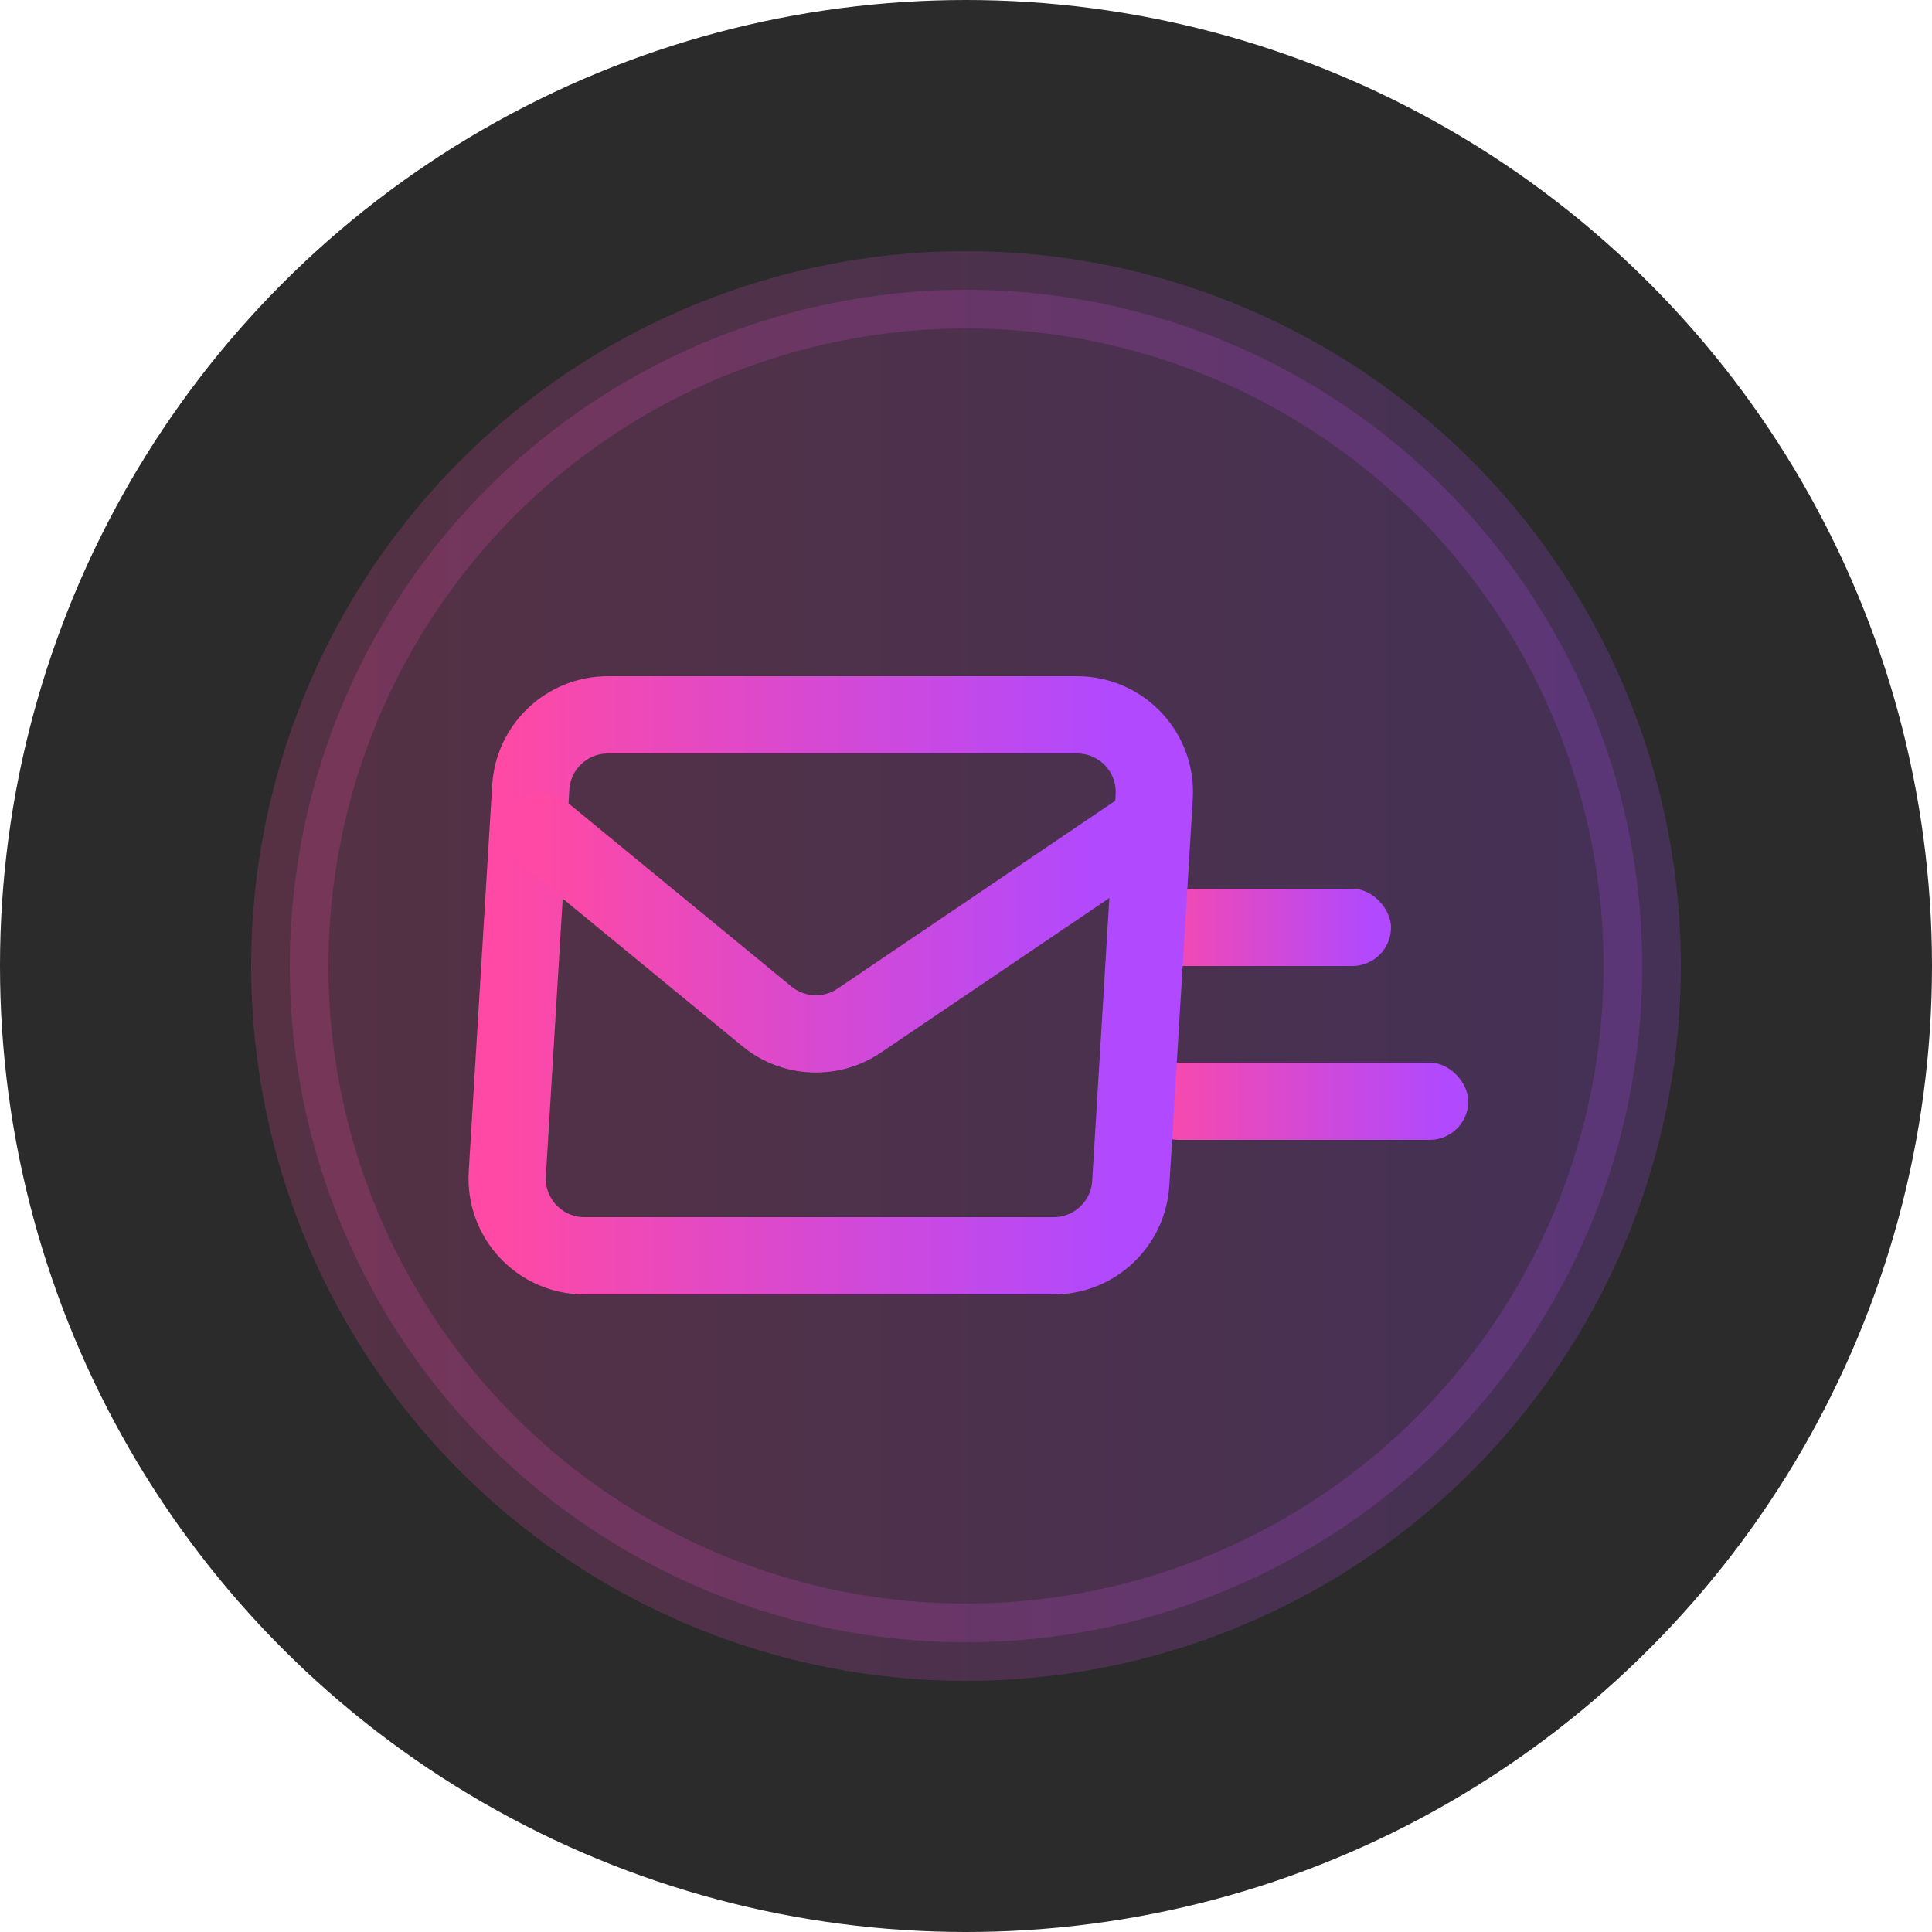 <svg width="100" height="100" viewBox="0 0 100 100" fill="none" xmlns="http://www.w3.org/2000/svg">
    <circle cx="50" cy="50" r="50" fill="#2B2B2B"/>
    <circle opacity="0.2" cx="50" cy="50" r="35" fill="url(#paint0_linear_8088_29847)" stroke="url(#paint1_linear_8088_29847)" stroke-width="4"/>
    <rect x="59" y="46" width="13" height="4" rx="2" fill="url(#paint2_linear_8088_29847)"/>
    <rect x="59" y="55" width="17" height="4" rx="2" fill="url(#paint3_linear_8088_29847)"/>
    <path d="M27.472 40.758C27.6 38.647 29.349 37 31.465 37H55.75C58.054 37 59.882 38.942 59.742 41.242L58.528 61.242C58.4 63.353 56.651 65 54.535 65H30.25C27.946 65 26.118 63.058 26.258 60.758L27.472 40.758Z" stroke="url(#paint4_linear_8088_29847)" stroke-width="4"/>
    <path d="M59 43L44.473 52.827C43.006 53.819 41.061 53.729 39.693 52.605L28 43" stroke="url(#paint5_linear_8088_29847)" stroke-width="4" stroke-linecap="round"/>
    <defs>
        <linearGradient id="paint0_linear_8088_29847" x1="13" y1="50" x2="87" y2="50" gradientUnits="userSpaceOnUse">
            <stop stop-color="#FF49A4"/>
            <stop offset="0.93" stop-color="#B049FF"/>
        </linearGradient>
        <linearGradient id="paint1_linear_8088_29847" x1="13" y1="50" x2="87" y2="50" gradientUnits="userSpaceOnUse">
            <stop stop-color="#FF49A4"/>
            <stop offset="0.93" stop-color="#B049FF"/>
        </linearGradient>
        <linearGradient id="paint2_linear_8088_29847" x1="59" y1="48" x2="72" y2="48" gradientUnits="userSpaceOnUse">
            <stop stop-color="#FF49A4"/>
            <stop offset="0.93" stop-color="#B049FF"/>
        </linearGradient>
        <linearGradient id="paint3_linear_8088_29847" x1="59" y1="57" x2="76" y2="57" gradientUnits="userSpaceOnUse">
            <stop stop-color="#FF49A4"/>
            <stop offset="0.93" stop-color="#B049FF"/>
        </linearGradient>
        <linearGradient id="paint4_linear_8088_29847" x1="26" y1="51" x2="60" y2="51" gradientUnits="userSpaceOnUse">
            <stop stop-color="#FF49A4"/>
            <stop offset="0.93" stop-color="#B049FF"/>
        </linearGradient>
        <linearGradient id="paint5_linear_8088_29847" x1="28" y1="48.75" x2="59" y2="48.75" gradientUnits="userSpaceOnUse">
            <stop stop-color="#FF49A4"/>
            <stop offset="0.93" stop-color="#B049FF"/>
        </linearGradient>
    </defs>
</svg>
